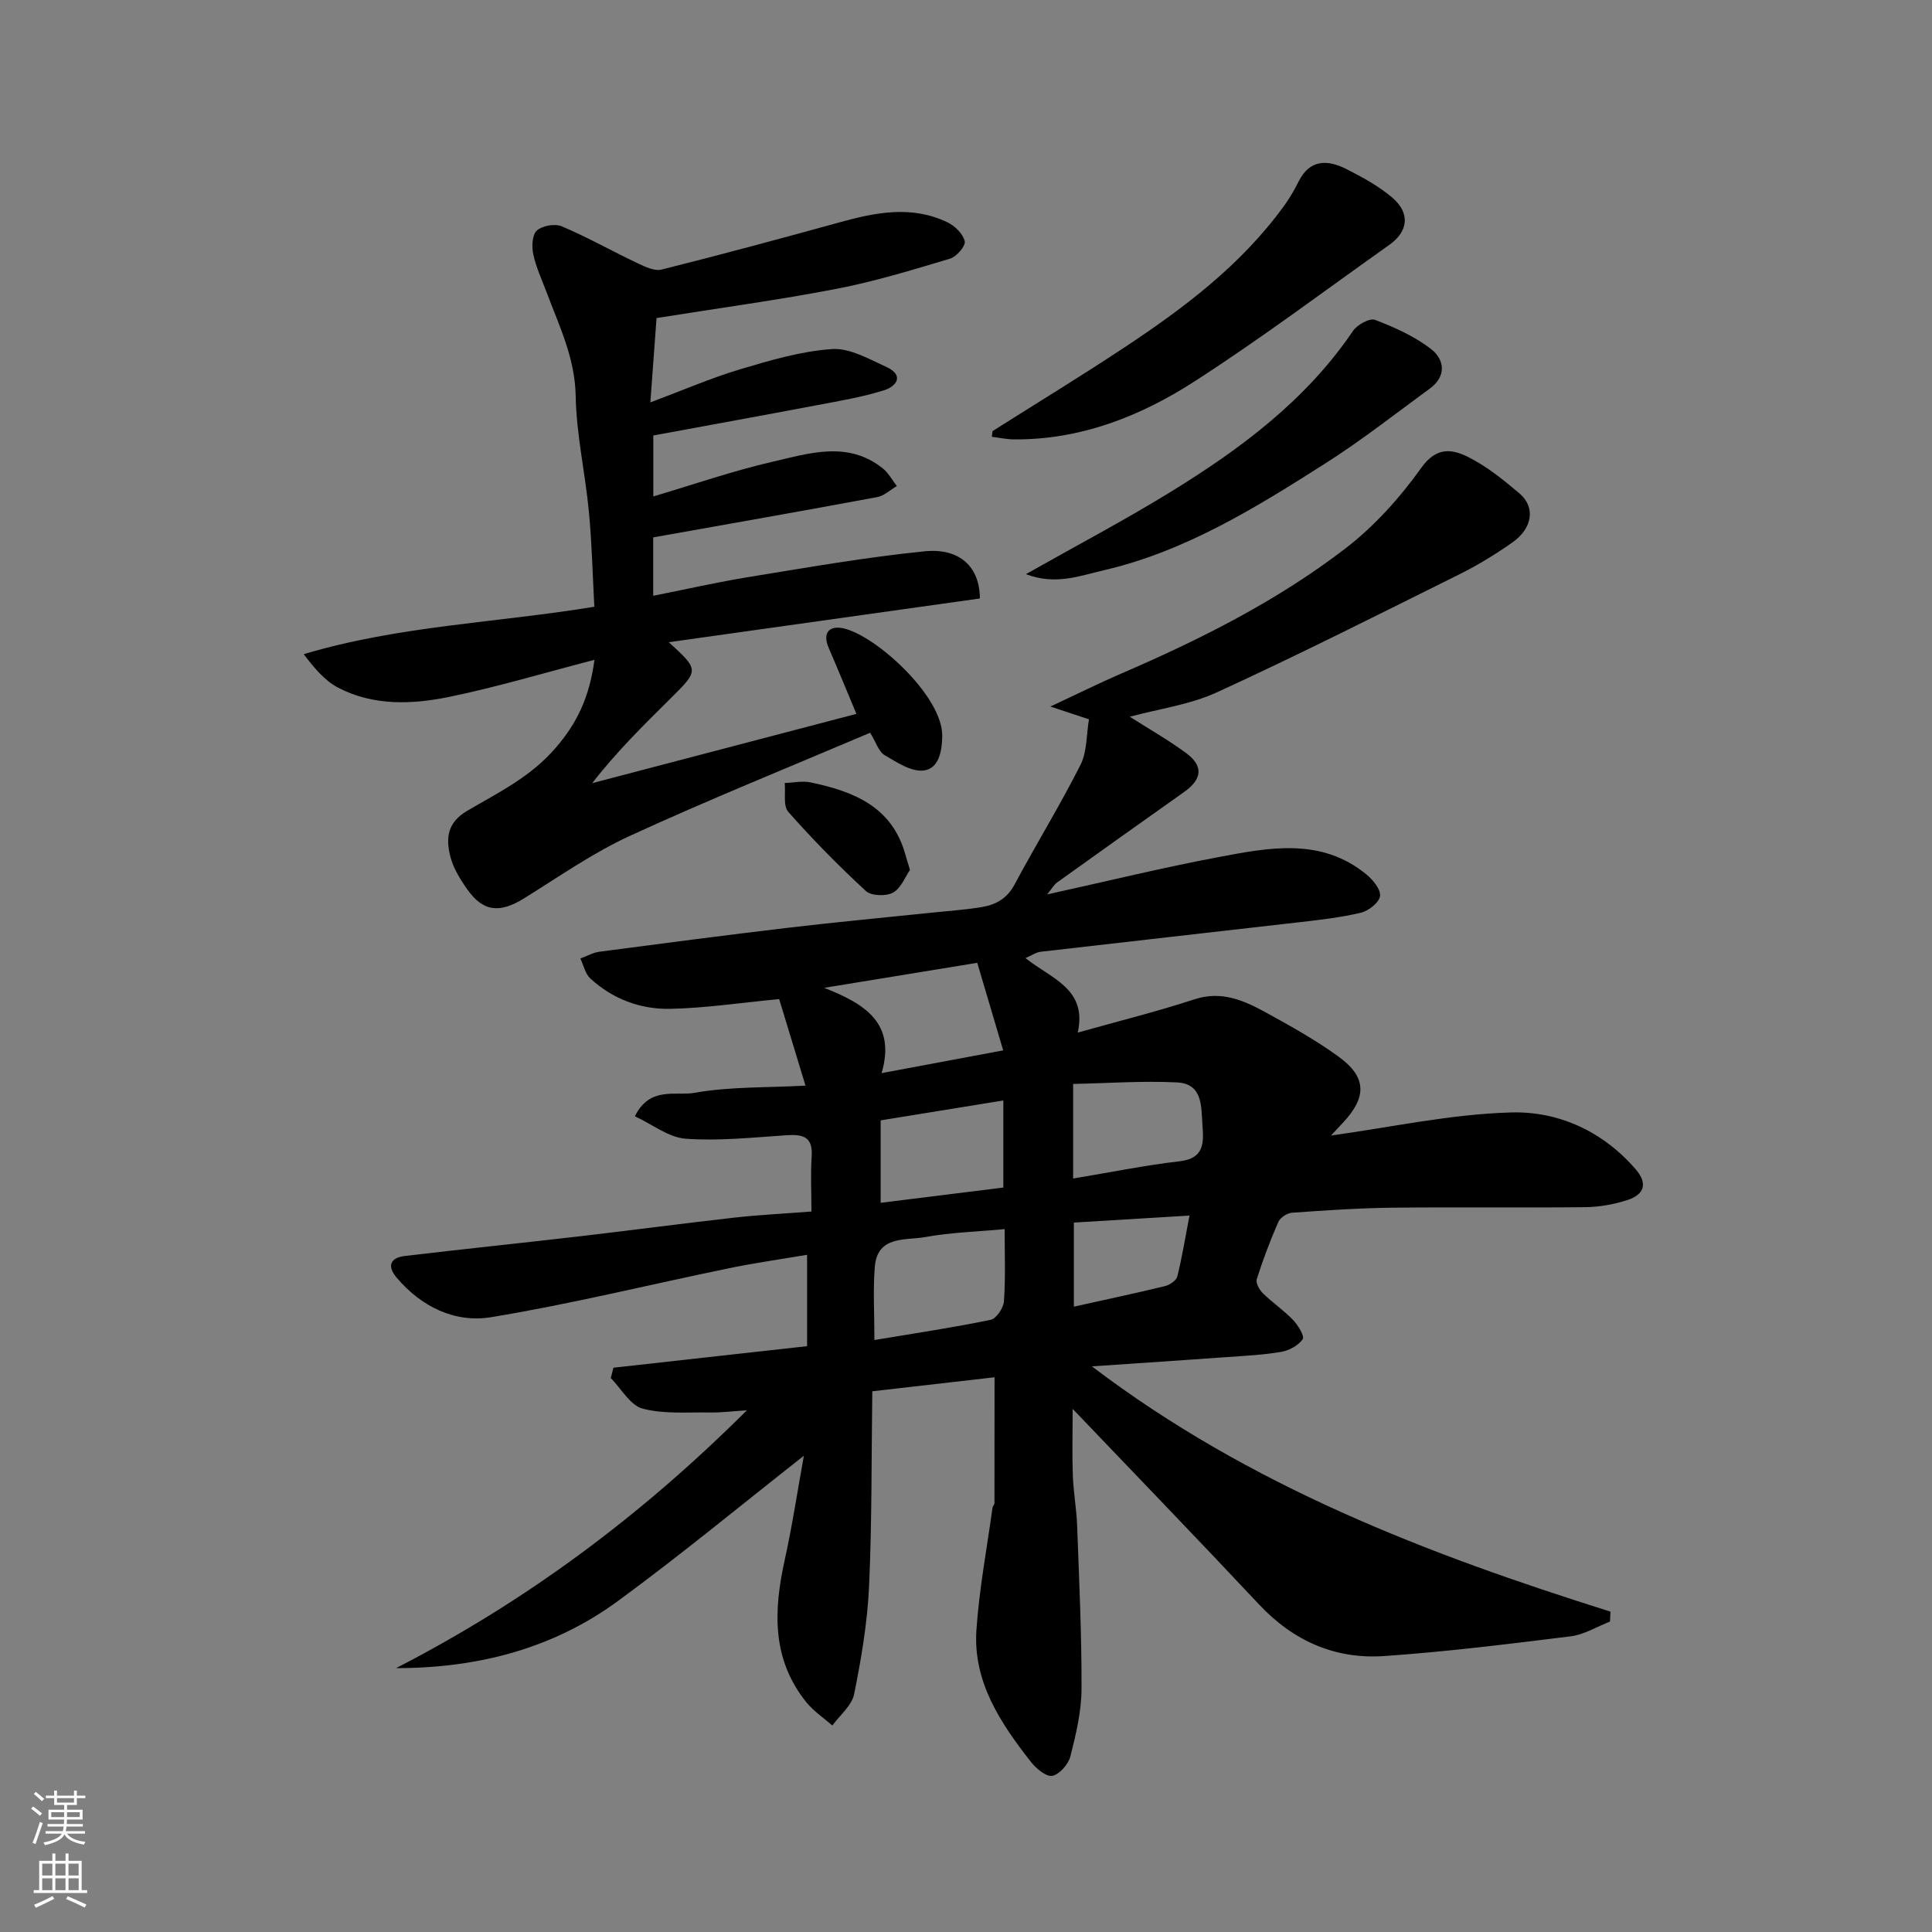 <svg enable-background="new 0 0 400 400" viewBox="0 0 400 400" xmlns="http://www.w3.org/2000/svg"><rect x="0" y="0" width="400" height="400" fill="#808080" stroke="none"/><g fill="#010000"><path d="m168 250.83c0-4.12-.2-7.77.05-11.4.28-4.13-1.86-4.62-5.24-4.39-6.94.46-13.95 1.22-20.84.72-3.54-.26-6.89-2.96-10.52-4.65 3.09-6.28 8.46-4.16 12.32-4.85 7.27-1.3 14.81-1.05 23-1.49-1.87-6.16-3.71-12.2-5.45-17.92-7.97.76-15.27 1.87-22.58 2.02-6.13.12-11.9-2.03-16.52-6.29-1.06-.97-1.39-2.73-2.06-4.13 1.32-.49 2.61-1.23 3.97-1.41 12.98-1.71 25.97-3.41 38.98-4.95 9.78-1.16 19.59-2.07 29.38-3.09 3.59-.38 7.21-.61 10.77-1.2 2.88-.48 5.23-1.75 6.78-4.64 4.44-8.32 9.41-16.37 13.66-24.79 1.39-2.76 1.22-6.31 1.76-9.44-2.6-.86-4.57-1.51-7.99-2.65 5.83-2.72 10.14-4.87 14.56-6.78 16.4-7.06 32.34-15.06 46.51-25.94 6.02-4.62 11.33-10.55 15.75-16.74 3.08-4.32 6.29-3.85 9.5-2.29 3.9 1.91 7.42 4.77 10.77 7.6 3.42 2.89 2.75 7.27-1.53 10.25-3.47 2.42-7.12 4.66-10.91 6.54-16.64 8.27-33.24 16.65-50.13 24.4-5.66 2.6-12.12 3.45-18.08 5.07 3.79 2.42 7.86 4.74 11.62 7.49 3.68 2.69 3.38 5.44-.37 8.09-8.79 6.22-17.56 12.47-26.32 18.75-.63.45-1.03 1.22-2.04 2.46 12.31-2.71 23.82-5.53 35.44-7.72 10.5-1.98 21.26-4.12 30.66 3.58 1.35 1.11 3.01 3.13 2.82 4.49-.19 1.35-2.38 3.06-3.97 3.44-4.26 1.01-8.67 1.5-13.03 2-17.75 2.05-35.51 4.02-53.25 6.08-1 .12-1.93.79-3.15 1.31 5.27 4.26 12.86 6.31 10.81 15.43 8.69-2.45 16.52-4.38 24.16-6.89 5.64-1.85 10.27.24 14.85 2.75 5.14 2.82 10.3 5.7 15.03 9.14 5.8 4.22 5.84 8.36.88 13.65-.9.96-1.79 1.92-2.48 2.66 12.37-1.7 24.81-4.44 37.31-4.78 9.8-.27 18.98 3.9 25.78 11.78 2.63 3.05 1.63 5.27-1.73 6.36-2.76.89-5.75 1.43-8.64 1.47-13.33.15-26.66-.04-39.99.11-6.94.08-13.87.55-20.79 1.04-1.01.07-2.44 1-2.84 1.9-1.69 3.86-3.19 7.83-4.47 11.85-.25.78.53 2.21 1.26 2.92 1.99 1.95 4.34 3.54 6.26 5.54 1.03 1.08 2.42 3.37 2 3.97-.91 1.3-2.78 2.33-4.41 2.62-3.71.64-7.51.82-11.28 1.09-9.02.65-18.03 1.24-27.97 1.92 32.68 24.81 69.5 38.87 107.37 50.78-.03.69-.07 1.38-.1 2.06-2.71 1.05-5.34 2.71-8.13 3.05-12.86 1.6-25.74 3.2-38.66 4.09-10.14.69-18.8-3.14-25.88-10.7-12.47-13.3-25.14-26.41-38.58-40.48 0 5.19-.12 9.53.04 13.85.13 3.44.76 6.87.89 10.31.41 11.26.95 22.53.91 33.8-.02 4.67-1.14 9.4-2.3 13.96-.42 1.64-2.22 3.73-3.72 4.05-1.24.27-3.36-1.47-4.43-2.84-6.31-8.06-12.05-16.6-11.31-27.39.58-8.47 2.17-16.86 3.33-25.29.04-.31.4-.6.4-.9.02-8.56.02-17.12.02-26.09-7.63.88-15.99 1.84-25.31 2.9-.19 13.6-.06 27.01-.67 40.38-.34 7.48-1.61 14.96-3.09 22.32-.48 2.37-2.95 4.34-4.51 6.5-1.79-1.58-3.85-2.94-5.34-4.76-7.21-8.89-6.85-18.96-4.54-29.43 1.61-7.31 2.72-14.73 3.98-21.66-12.87 10.1-25.41 20.49-38.53 30.1-13.45 9.85-29.01 13.87-45.9 13.87 26.73-13.75 50.47-31.29 72.63-53.38-3.27.21-5.4.49-7.51.45-4.72-.09-9.62.38-14.07-.8-2.57-.68-4.42-4.12-6.59-6.32.18-.72.36-1.43.54-2.15 13.05-1.45 26.09-2.9 40.1-4.46 0-5.91 0-12.01 0-18.92-5.07.86-10.64 1.65-16.14 2.78-16.43 3.38-32.74 7.42-49.28 10.14-7.48 1.23-14.48-2.15-19.6-8.24-2.02-2.4-1.21-4.08 1.72-4.43 12.05-1.43 24.12-2.67 36.17-4.07 10.74-1.25 21.46-2.68 32.2-3.89 5.02-.56 10.12-.8 15.83-1.25zm40 3.65c-5.73.53-11.16.68-16.44 1.64-4.08.74-9.91-.38-10.44 6.18-.39 4.75-.08 9.56-.08 15.14 8.42-1.41 16.28-2.58 24.05-4.18 1.18-.24 2.67-2.46 2.77-3.85.34-4.94.14-9.93.14-14.93zm-.3-37.01c-1.91-6.45-3.64-12.28-5.37-18.13-10.74 1.76-20.59 3.37-31.69 5.18 8.54 3.36 14.89 7.34 11.89 17.66 8.7-1.62 16.44-3.08 25.17-4.71zm14.48 26.53c7.72-1.28 14.88-2.74 22.11-3.58 5.09-.59 4.92-3.91 4.67-7.39-.28-3.81.15-8.66-5.29-8.93-7.14-.35-14.31.17-21.49.32zm-39.85-12.04v17.07c8.8-1.09 17.24-2.14 25.4-3.16 0-6.46 0-12.06 0-18.03-8.65 1.4-16.97 2.75-25.4 4.12zm40 21.16v17.41c6.6-1.47 12.76-2.77 18.88-4.26.98-.24 2.33-1.15 2.54-2 .97-3.87 1.6-7.83 2.52-12.6-8.34.51-16 .97-23.94 1.45z"/><path d="m123.08 136.61c-10.47 2.72-20.1 5.61-29.91 7.64-7.75 1.6-15.8 1.96-23.15-1.87-2.8-1.46-4.98-4.1-7.14-6.94 19.78-5.91 39.94-6.49 60.17-9.82-.36-6.62-.5-13.2-1.13-19.72-.76-7.99-2.59-15.93-2.73-23.91-.14-7.89-3.42-14.52-6.04-21.52-.97-2.59-2.17-5.14-2.74-7.81-.34-1.58-.24-4.04.73-4.92 1.13-1.02 3.76-1.49 5.18-.88 5.35 2.27 10.43 5.15 15.69 7.64 1.54.73 3.5 1.68 4.96 1.31 12.29-3.08 24.53-6.37 36.75-9.75 7.54-2.09 15.06-3.61 22.5 0 1.52.74 3.21 2.41 3.52 3.91.2.99-1.72 3.19-3.07 3.59-7.78 2.33-15.58 4.72-23.54 6.25-12.03 2.32-24.2 3.96-37.2 6.04-.37 5.12-.8 10.93-1.28 17.46 6.74-2.52 12.55-5.05 18.58-6.85 6.21-1.86 12.59-3.74 18.99-4.19 3.66-.26 7.65 2.04 11.27 3.69 3.74 1.71 2.22 4.01-.51 4.86-4.48 1.4-9.16 2.18-13.79 3.06-11.22 2.13-22.46 4.16-33.93 6.28v12.62c8.31-2.46 16.43-5.28 24.76-7.2 7.59-1.75 15.57-4.37 22.77 1.41 1.18.95 1.94 2.42 2.89 3.64-1.35.79-2.62 2.02-4.07 2.29-15.37 2.86-30.77 5.56-46.37 8.34v12.09c6.87-1.36 13.34-2.84 19.88-3.9 12.09-1.96 24.18-4.1 36.35-5.31 7.26-.72 11.39 3.27 11.4 9.77-21.29 2.99-42.7 6-64.41 9.05 6.27 5.73 6.29 5.78.46 11.56-5.63 5.59-11.3 11.13-16.3 17.62 18.32-4.8 36.64-9.61 54.69-14.34-1.95-4.65-3.79-9.15-5.72-13.62-1.43-3.32.25-4.73 3.11-4.07 6.77 1.57 20.5 14.11 20.38 22.27-.05 3.36-.78 6.74-3.81 7.14-2.55.33-5.59-1.68-8.11-3.17-1.24-.73-1.77-2.64-3.01-4.64-16.6 7.06-33.34 13.81-49.73 21.34-7.66 3.52-14.68 8.45-21.88 12.92-5.06 3.15-8.52 2.84-11.83-1.88-1.49-2.12-2.95-4.5-3.53-6.97-.85-3.62-.6-6.82 3.58-9.27 6.37-3.74 13.02-6.94 18.18-12.9 4.57-5.23 7.11-10.67 8.14-18.34z"/><path d="m205.5 89.25c9.06-5.73 18.21-11.31 27.15-17.22 12.44-8.22 24.31-17.15 33.19-29.4 1.14-1.58 2.15-3.28 3.01-5.02 2.32-4.68 6.01-4.57 9.88-2.62 3.33 1.68 6.69 3.52 9.51 5.91 3.76 3.2 3.36 7-.6 9.8-13.43 9.52-26.6 19.43-40.43 28.33-11.19 7.2-23.54 12.04-37.25 11.94-1.54-.01-3.08-.35-4.61-.54.05-.39.1-.79.15-1.18z"/><path d="m212.41 118.87c10.74-6.07 20.54-11.23 29.96-17.03 14.49-8.91 28.04-18.98 37.78-33.36.86-1.27 3.45-2.68 4.56-2.25 4.05 1.56 8.17 3.4 11.57 6.03 2.8 2.17 3.26 5.62-.24 8.18-7.12 5.21-14.08 10.68-21.5 15.41-14.46 9.2-29.07 18.3-46.07 22.23-4.91 1.13-9.94 3.14-16.06.79z"/><path d="m188.4 180.11c-.95 1.36-1.82 3.74-3.49 4.69-1.43.8-4.5.71-5.62-.31-5.63-5.19-11.02-10.67-16.09-16.41-1.09-1.24-.53-3.94-.73-5.97 1.79-.06 3.66-.48 5.36-.12 8.86 1.85 16.85 4.99 19.61 14.91.21.77.46 1.54.96 3.21z"/></g><path d="m6.44 374.46.42-.45c.65.47 1.27.95 1.85 1.44l-.45.49c-.65-.56-1.25-1.06-1.82-1.48m.93 7.33-.63-.26c.55-1.36 1.05-2.8 1.52-4.33.19.1.38.19.59.27-.46 1.29-.95 2.73-1.48 4.32m-.38-10.38.44-.42c.43.34 1.01.82 1.74 1.44l-.49.49c-.53-.51-1.09-1.01-1.69-1.51m2.5.35h1.72v-1.04h.59v1.04h3.52v-1.04h.59v1.04h1.75v.53h-1.75v1.42h-2.03v.97h3.22v2.03h-3.24c0 .35-.01.66-.03.93h3.32v.53h-3.37c-.03.27-.08.58-.15.94h3.96v.53h-3.71c.67.92 1.93 1.48 3.79 1.68-.13.24-.23.44-.29.59-2.13-.38-3.48-1.08-4.04-2.12-.43.97-1.77 1.72-4.03 2.23-.09-.19-.2-.37-.33-.55 2.1-.42 3.37-1.03 3.81-1.83h-3.36v-.53h3.58c.08-.29.13-.61.16-.94h-3.33v-.53h3.39c.02-.27.04-.58.04-.93h-3.23v-2.03h3.25v-.97h-2.07v-1.42h-1.73zm1.12 3.44v1h2.65c.01-.3.02-.44.01-.4v-.25-.35zm1.19-2h3.52v-.91h-3.52zm4.71 2h-2.63v.59c0 .15-.01.28-.01.4h2.64z" fill="#fafbfa"/><path d="m13.56 383.74h.63v1.52h2.72v6.07h1.13v.6h-11.06v-.6h1.13v-6.07h2.73v-1.52h.63v1.52h2.1v-1.52zm-2.69 8.83.38.56c-1.24.63-2.53 1.25-3.85 1.85-.1-.21-.21-.42-.34-.63 1.36-.55 2.63-1.15 3.81-1.78m-2.13-4.27h2.1v-2.45h-2.1zm0 3.04h2.1v-2.46h-2.1zm2.72-3.04h2.1v-2.45h-2.1zm0 3.04h2.1v-2.46h-2.1zm6.07 3.6c-1.41-.71-2.7-1.3-3.86-1.78l.35-.56c1.45.62 2.75 1.19 3.88 1.72zm-1.25-9.09h-2.1v2.45h2.1zm-2.09 5.49h2.1v-2.46h-2.1z" fill="#fafbfa"/></svg>
